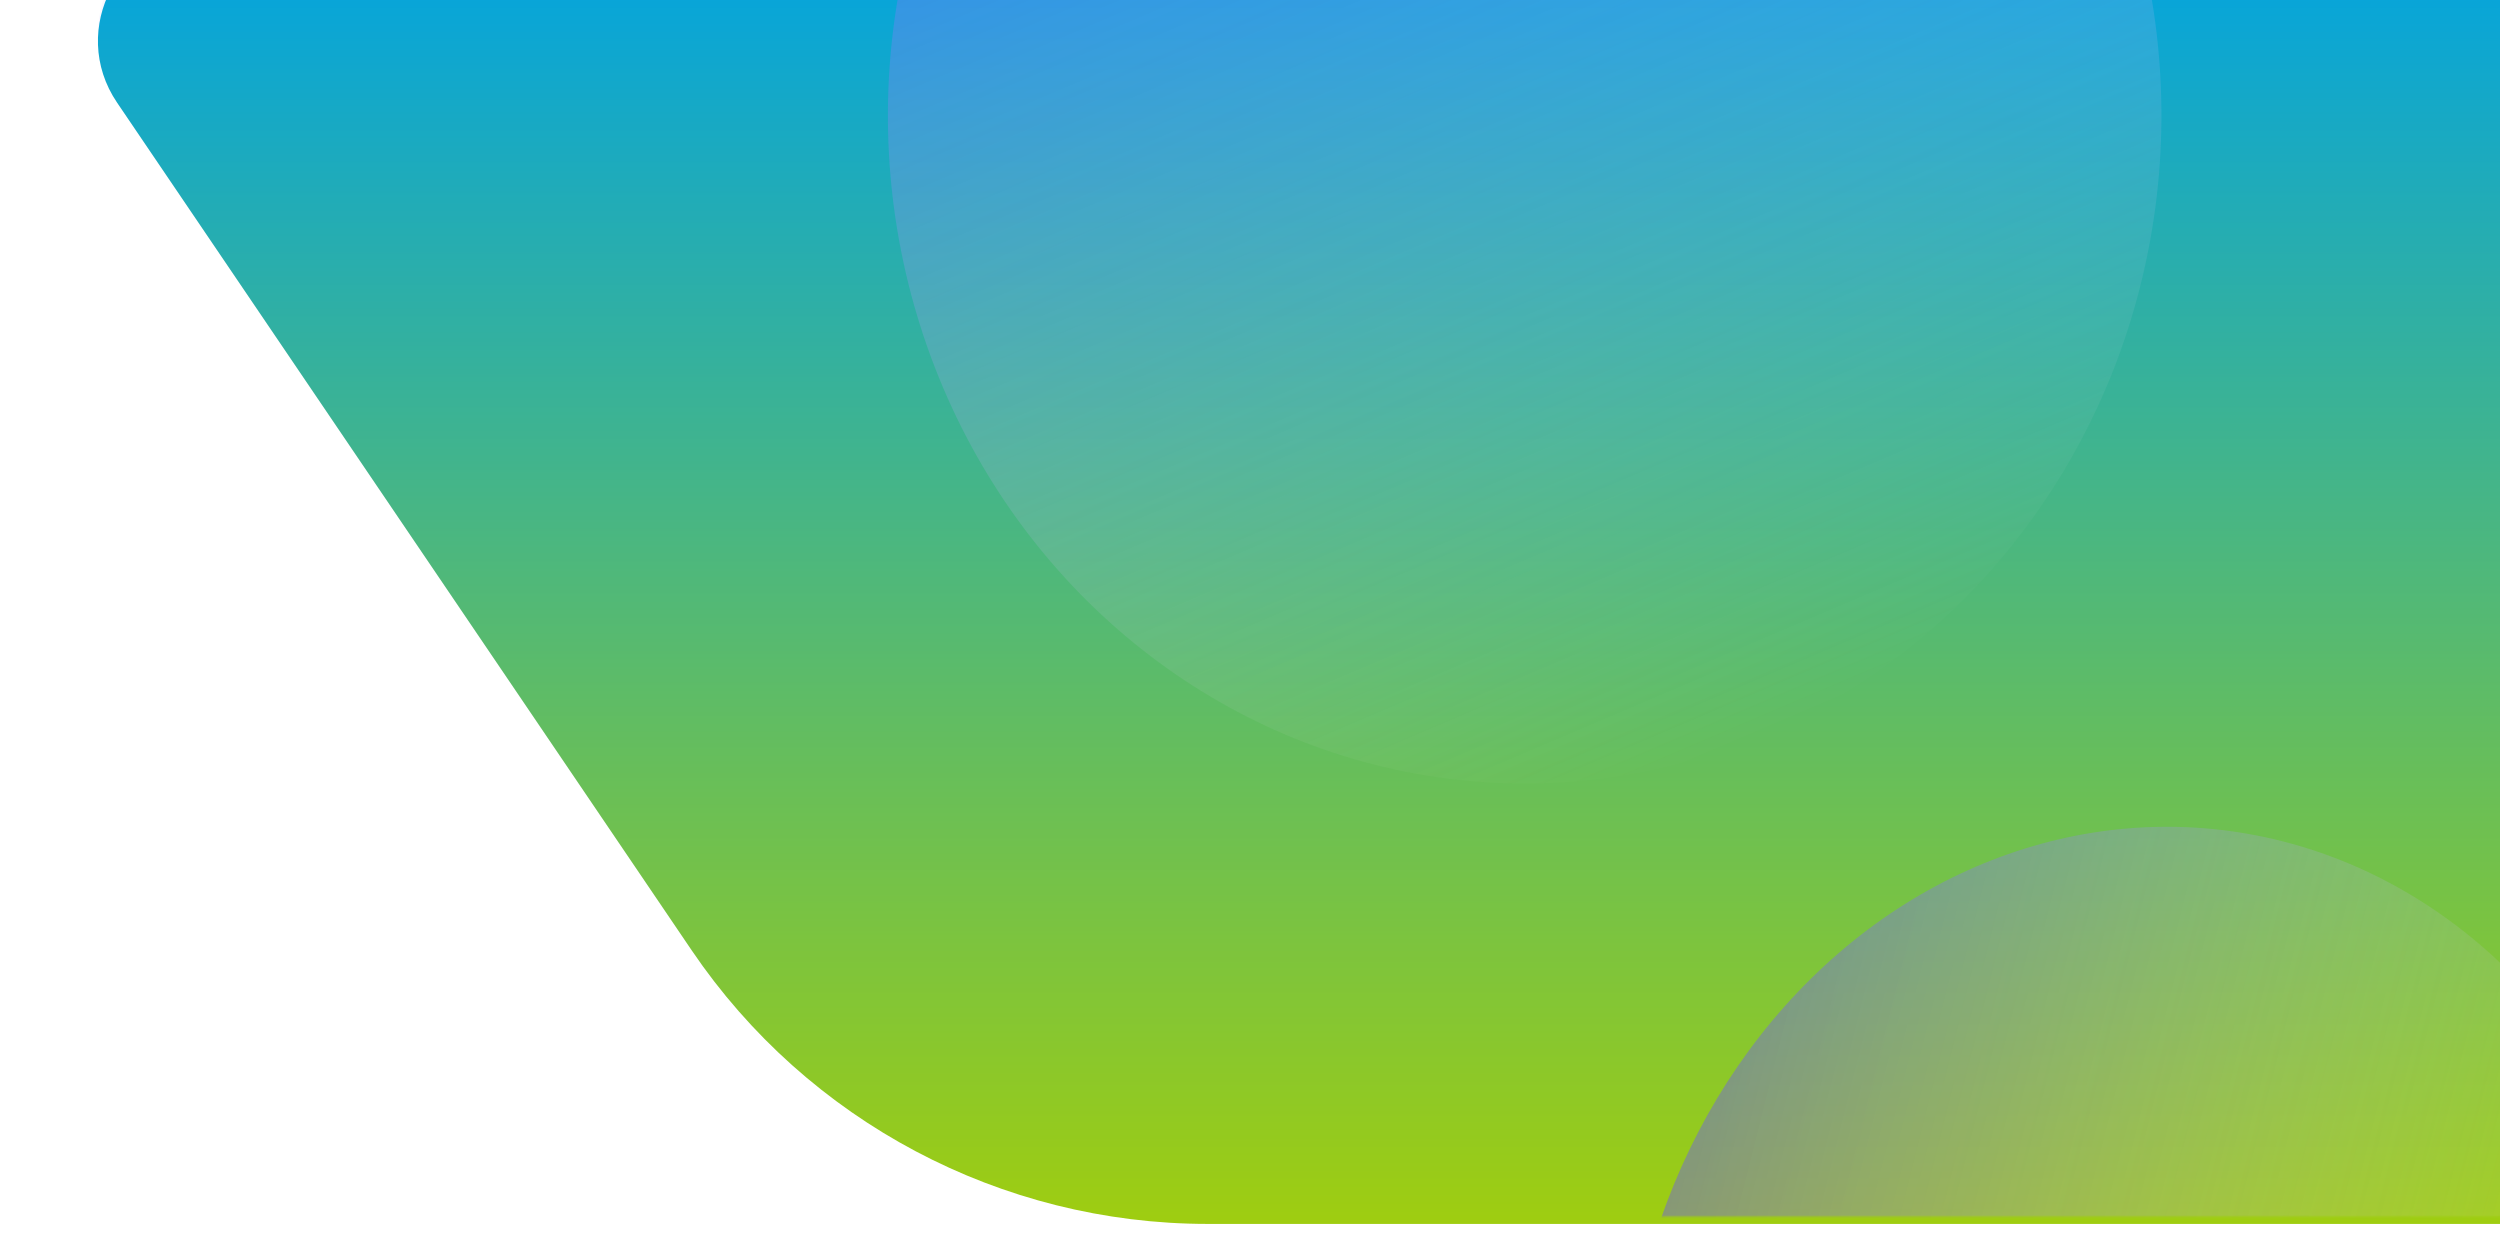 <svg width="1363" height="672" viewBox="0 0 1363 672" fill="none" xmlns="http://www.w3.org/2000/svg">
<path d="M63.824 51.947C36.818 12.106 65.358 -41.718 113.489 -41.718H1386.33V663.282H658.496C545.743 663.282 440.324 607.384 377.06 514.052L63.824 51.947Z" fill="#F9F8FF"/>
<g filter="url(#filter0_d_2_3138)">
<path d="M63.824 51.947C36.818 12.106 65.358 -41.718 113.489 -41.718H1386.33V663.282H658.496C545.743 663.282 440.324 607.384 377.06 514.052L63.824 51.947Z" fill="url(#paint0_linear_2_3138)"/>
</g>
<mask id="mask0_2_3138" style="mask-type:alpha" maskUnits="userSpaceOnUse" x="53" y="-42" width="1334" height="706">
<path d="M63.824 51.947C36.818 12.106 65.358 -41.718 113.489 -41.718H1386.33V663.282H658.496C545.743 663.282 440.324 607.384 377.06 514.052L63.824 51.947Z" fill="#F9F8FF"/>
</mask>
<g mask="url(#mask0_2_3138)">
<ellipse cx="349.646" cy="361.677" rx="349.646" ry="361.677" transform="matrix(0.92 -0.392 0.361 0.933 379.012 -137.437)" fill="url(#paint1_linear_2_3138)" fill-opacity="0.44" style="mix-blend-mode:multiply"/>
<ellipse cx="326.181" cy="289.821" rx="326.181" ry="289.821" transform="matrix(0.244 -0.97 0.959 0.283 816.598 1012)" fill="url(#paint2_linear_2_3138)" fill-opacity="0.42" style="mix-blend-mode:multiply"/>
</g>
<defs>
<filter id="filter0_d_2_3138" x="49.387" y="-41.718" width="1340.95" height="713" filterUnits="userSpaceOnUse" color-interpolation-filters="sRGB">
<feFlood flood-opacity="0" result="BackgroundImageFix"/>
<feColorMatrix in="SourceAlpha" type="matrix" values="0 0 0 0 0 0 0 0 0 0 0 0 0 0 0 0 0 0 127 0" result="hardAlpha"/>
<feOffset dy="4"/>
<feGaussianBlur stdDeviation="2"/>
<feComposite in2="hardAlpha" operator="out"/>
<feColorMatrix type="matrix" values="0 0 0 0 0 0 0 0 0 0 0 0 0 0 0 0 0 0 0.25 0"/>
<feBlend mode="normal" in2="BackgroundImageFix" result="effect1_dropShadow_2_3138"/>
<feBlend mode="normal" in="SourceGraphic" in2="effect1_dropShadow_2_3138" result="shape"/>
</filter>
<linearGradient id="paint0_linear_2_3138" x1="693.333" y1="-41.718" x2="693.333" y2="663.282" gradientUnits="userSpaceOnUse">
<stop stop-color="#00A3E3"/>
<stop offset="1" stop-color="#9FCD10"/>
</linearGradient>
<linearGradient id="paint1_linear_2_3138" x1="349.646" y1="0" x2="349.646" y2="723.354" gradientUnits="userSpaceOnUse">
<stop stop-color="#684FFF"/>
<stop offset="1" stop-color="#FFF8F0" stop-opacity="0"/>
</linearGradient>
<linearGradient id="paint2_linear_2_3138" x1="326.181" y1="0" x2="326.181" y2="579.642" gradientUnits="userSpaceOnUse">
<stop stop-color="#684FFF"/>
<stop offset="1" stop-color="#FFF8F0" stop-opacity="0"/>
</linearGradient>
</defs>
</svg>
